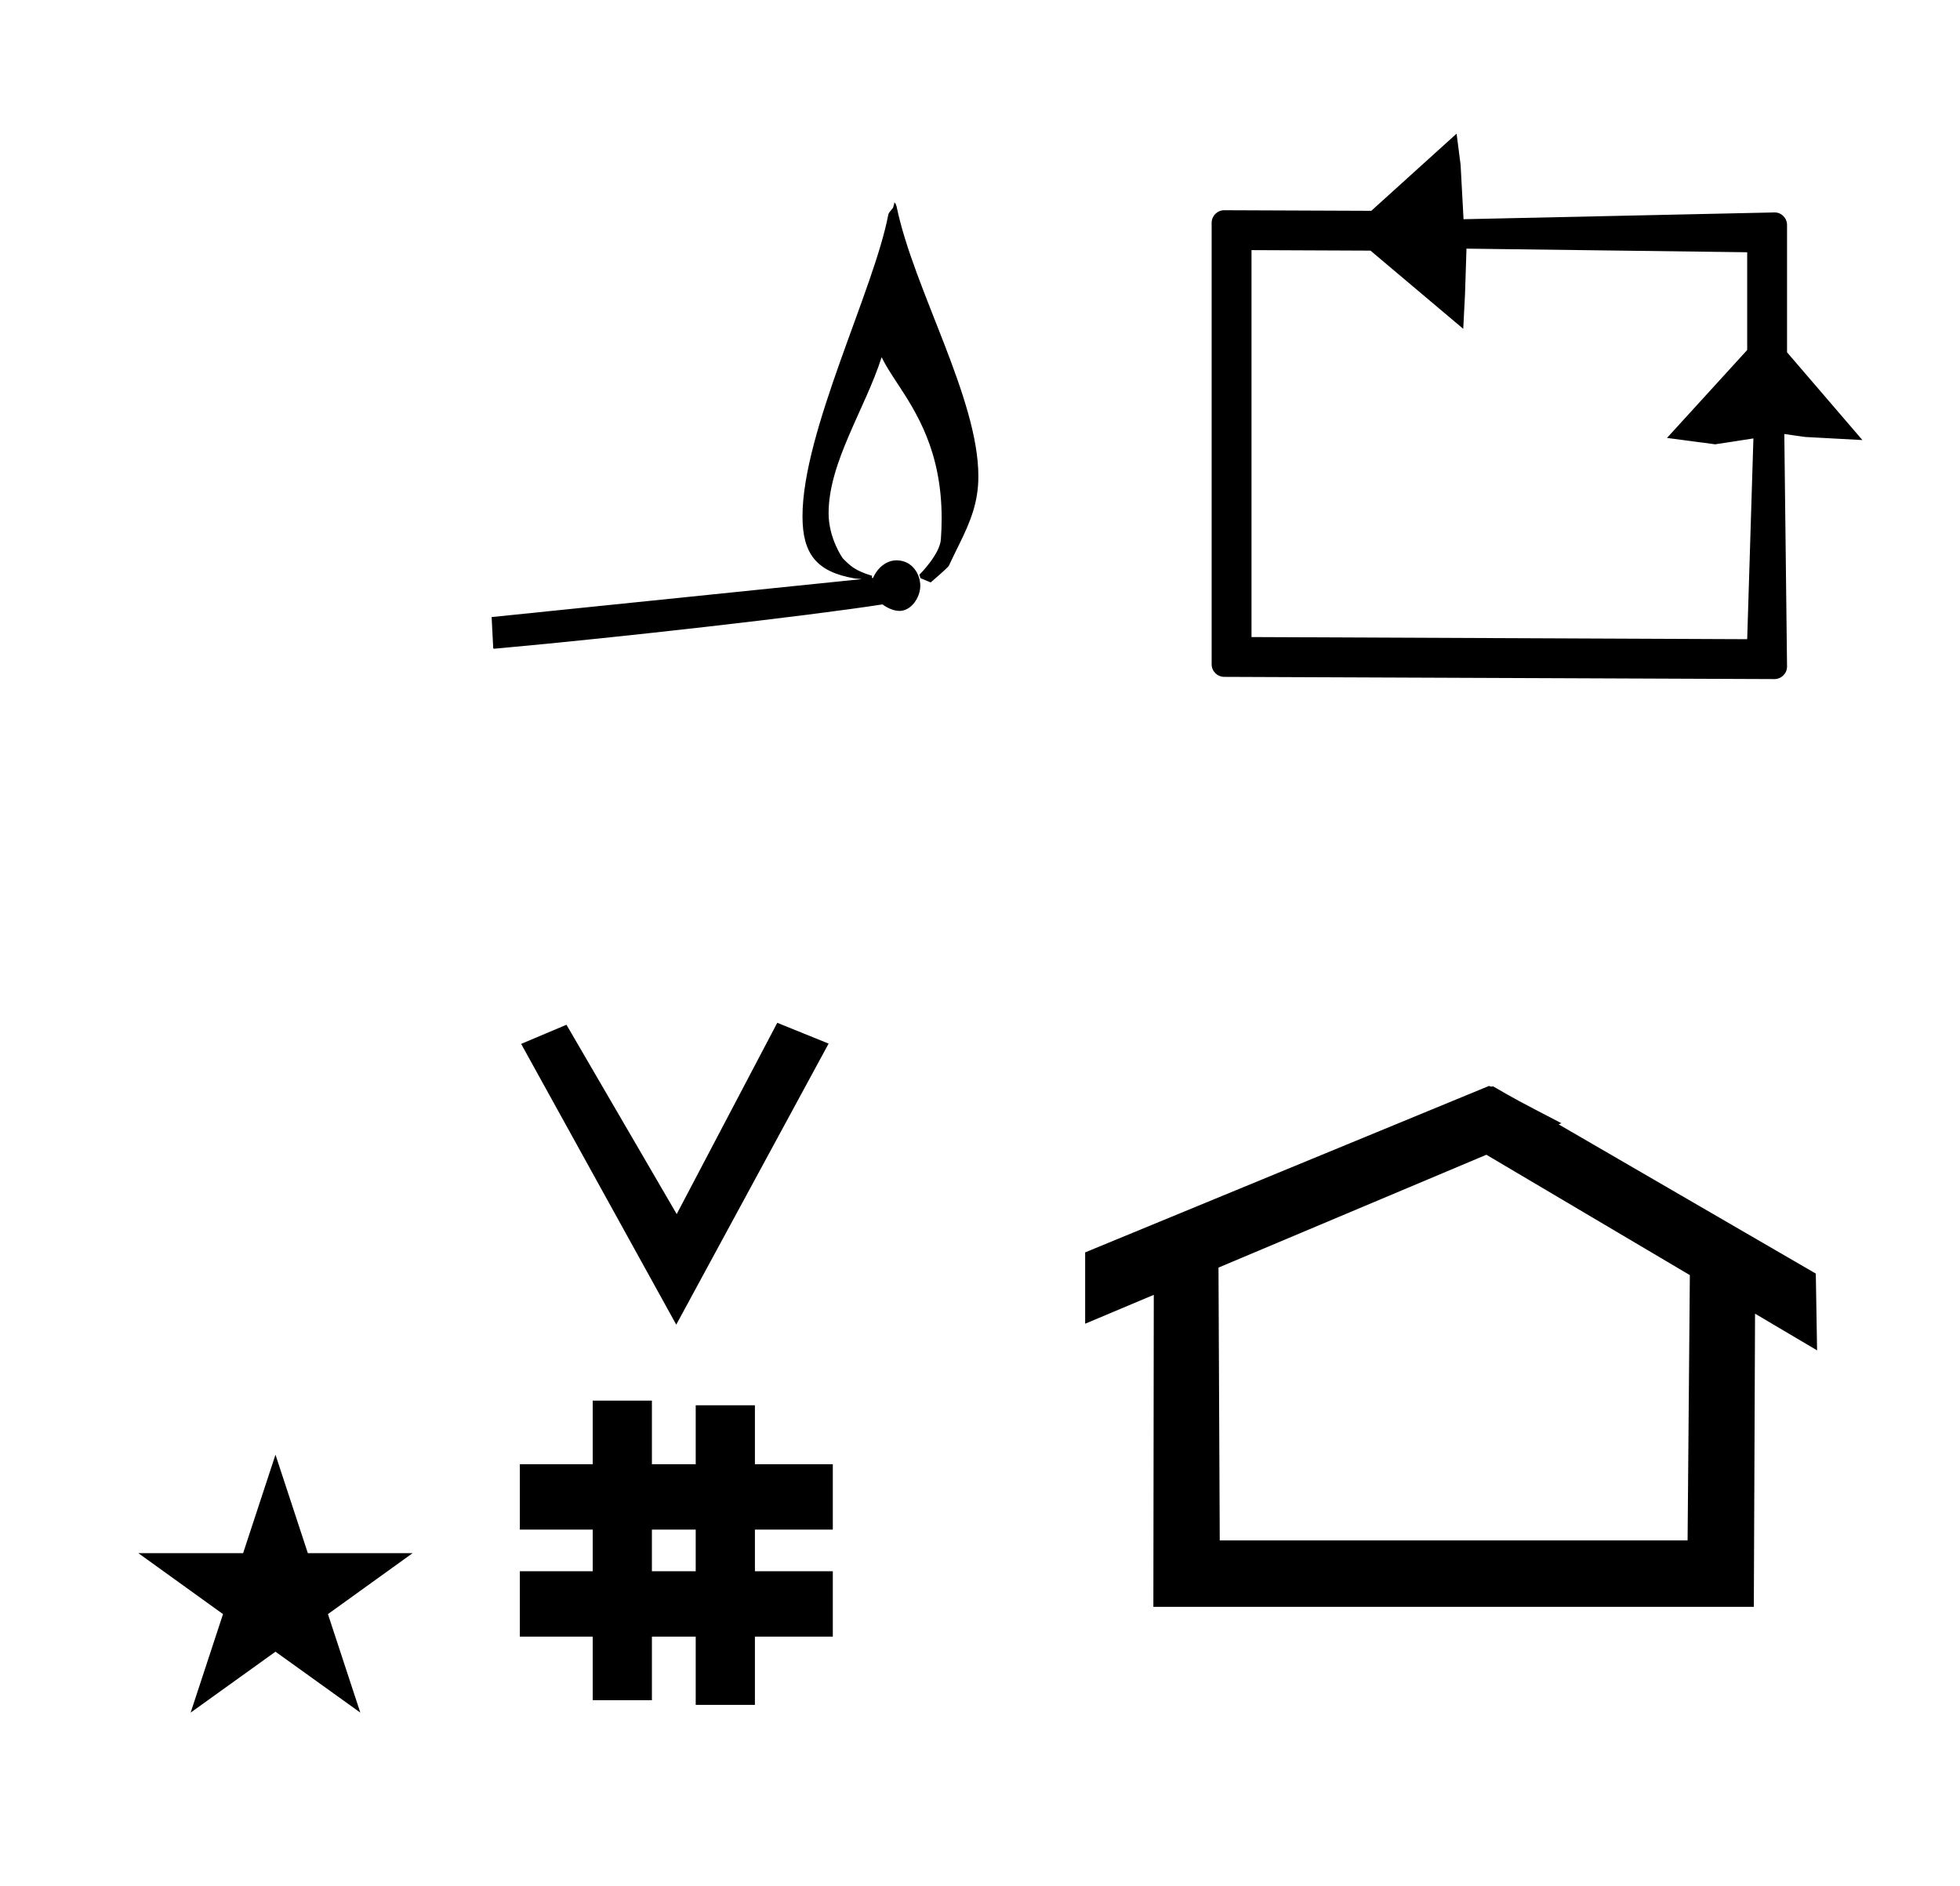 <?xml version="1.0" standalone="no"?>
<!DOCTYPE svg PUBLIC "-//W3C//DTD SVG 1.1//EN" "http://www.w3.org/Graphics/SVG/1.1/DTD/svg11.dtd" >
<svg xmlns="http://www.w3.org/2000/svg" xmlns:xlink="http://www.w3.org/1999/xlink" version="1.1" viewBox="-10 0 1039 1000">
  <g transform="matrix(1 0 0 -1 0 800)">
   <path fill="currentColor"
d="M348.481 97.693l-82.222 148.848l24.023 10.148l58.44 -100.383l53.303 101.418l27.229 -11.025zM265.568 -67.707v34.664h38.626v22.071h-38.626v34.664h38.626v33.715h31.383v-33.715h23.22v31.254h31.383v-31.254h41.292v-34.664h-41.292
v-22.071h41.292v-34.664h-41.292v-36.185h-31.383v36.185h-23.22v-33.725h-31.383v33.725h-38.626zM335.577 -33.043h23.22v22.071h-23.22v-22.071zM780.659 223.904c-0.529 0 -0.985 0.174 -1.322 0.358l-214.094 -88.263v-37.824
c12.126 5.107 24.251 10.215 36.376 15.321v-3.771l-0.219 -161.659h318.305l0.646 155.446c10.962 -6.485 21.924 -12.97 32.887 -19.455l-0.678 40.705l-136.33 79.118l1.464 0.616c-22.696 11.771 -24.457 12.731 -36.211 19.551
c-0.288 -0.103 -0.565 -0.145 -0.824 -0.145zM884.594 -16.715h-248.003l-0.665 144.662l142.009 59.817l107.859 -63.809zM63.355 -23.48h55.515l17.161 52.226l17.16 -52.226h55.516l-44.867 -32.296l17.161 -52.225
l-44.97 32.296l-44.971 -32.296l17.161 52.225zM638.956 441.134c-3.579 0 -6.662 2.918 -6.662 6.663v234.082c0 3.591 2.928 6.663 6.686 6.663c0 0 65.654 -0.266 77.938 -0.314l45.227 40.918l2.12 -16.514l1.561 -28.859
l164.853 3.593c3.569 0.078 6.637 -2.932 6.637 -6.664v-67.499l39.955 -46.52l-30.484 1.65l-10.921 1.561l1.45 -123.273c0.043 -3.581 -2.938 -6.662 -6.686 -6.662zM919.483 567.553l-20.279 -3.12l-25.526 3.384
l42.509 46.621v51.823l-148.803 1.912l-0.78 -24.181l-0.94 -18.331l-49.161 41.457l-63.079 0.271v-205.15l262.764 -1.129zM252 456c-0.109 0 -0.596 0.207 -0.596 0.663c0 0.071 0.011 0.142 0.028 0.205
c-0.273 5.324 -0.547 10.648 -0.819 15.973l196.179 20.121c-1.894 0.181 -3.632 0.347 -3.652 0.35c-20.237 3.445 -27.736 12.967 -27.736 32.928c0 44.986 37.825 119.862 45.47 159.875
c0.352 1.843 2.769 3.211 2.769 4.588c0 0.097 0.497 1.285 0.399 2l0.801 -0.8c0.02 -0.638 0.492 -1.069 0.513 -1.707v0c9.053 -43.552 43.277 -101.295 43.277 -142.718
c0 -13.615 -4.041 -23.713 -10.19 -36.159c-1.42 -2.873 -3.165 -6.404 -5.457 -11.271c-0.188 -0.398 -1.844 -2.156 -9.633 -8.84l-5.393 2.247l-0.607 1.821c0.159 0.15 10.828 10.751 11.408 18.741
c0.279 3.853 0.411 7.546 0.411 11.09c0 35.86 -13.495 56.417 -23.677 71.945c-3.217 4.908 -6.111 9.315 -8.144 13.565c-8.743 -27.411 -28.109 -55.684 -28.109 -82.715c0 -13.39 7.439 -23.839 7.601 -24
c3.803 -3.804 6.347 -6.46 15.399 -9.152v-1.229l0.561 0.057c1.965 4.795 6.741 9.345 12.4 9.345c8.487 0 12.648 -7.464 12.648 -13.475c0 -6.242 -4.816 -13.346 -11.009 -13.346
c-2.873 0 -6.226 1.366 -9.032 3.452c-41.02 -6.34 -139.797 -17.505 -202.426 -23.189c-1.73 -0.157 -2.836 -0.251 -3.223 -0.272c0 0 -0.042 -0.093 -0.161 -0.093z" />
  </g>

</svg>
